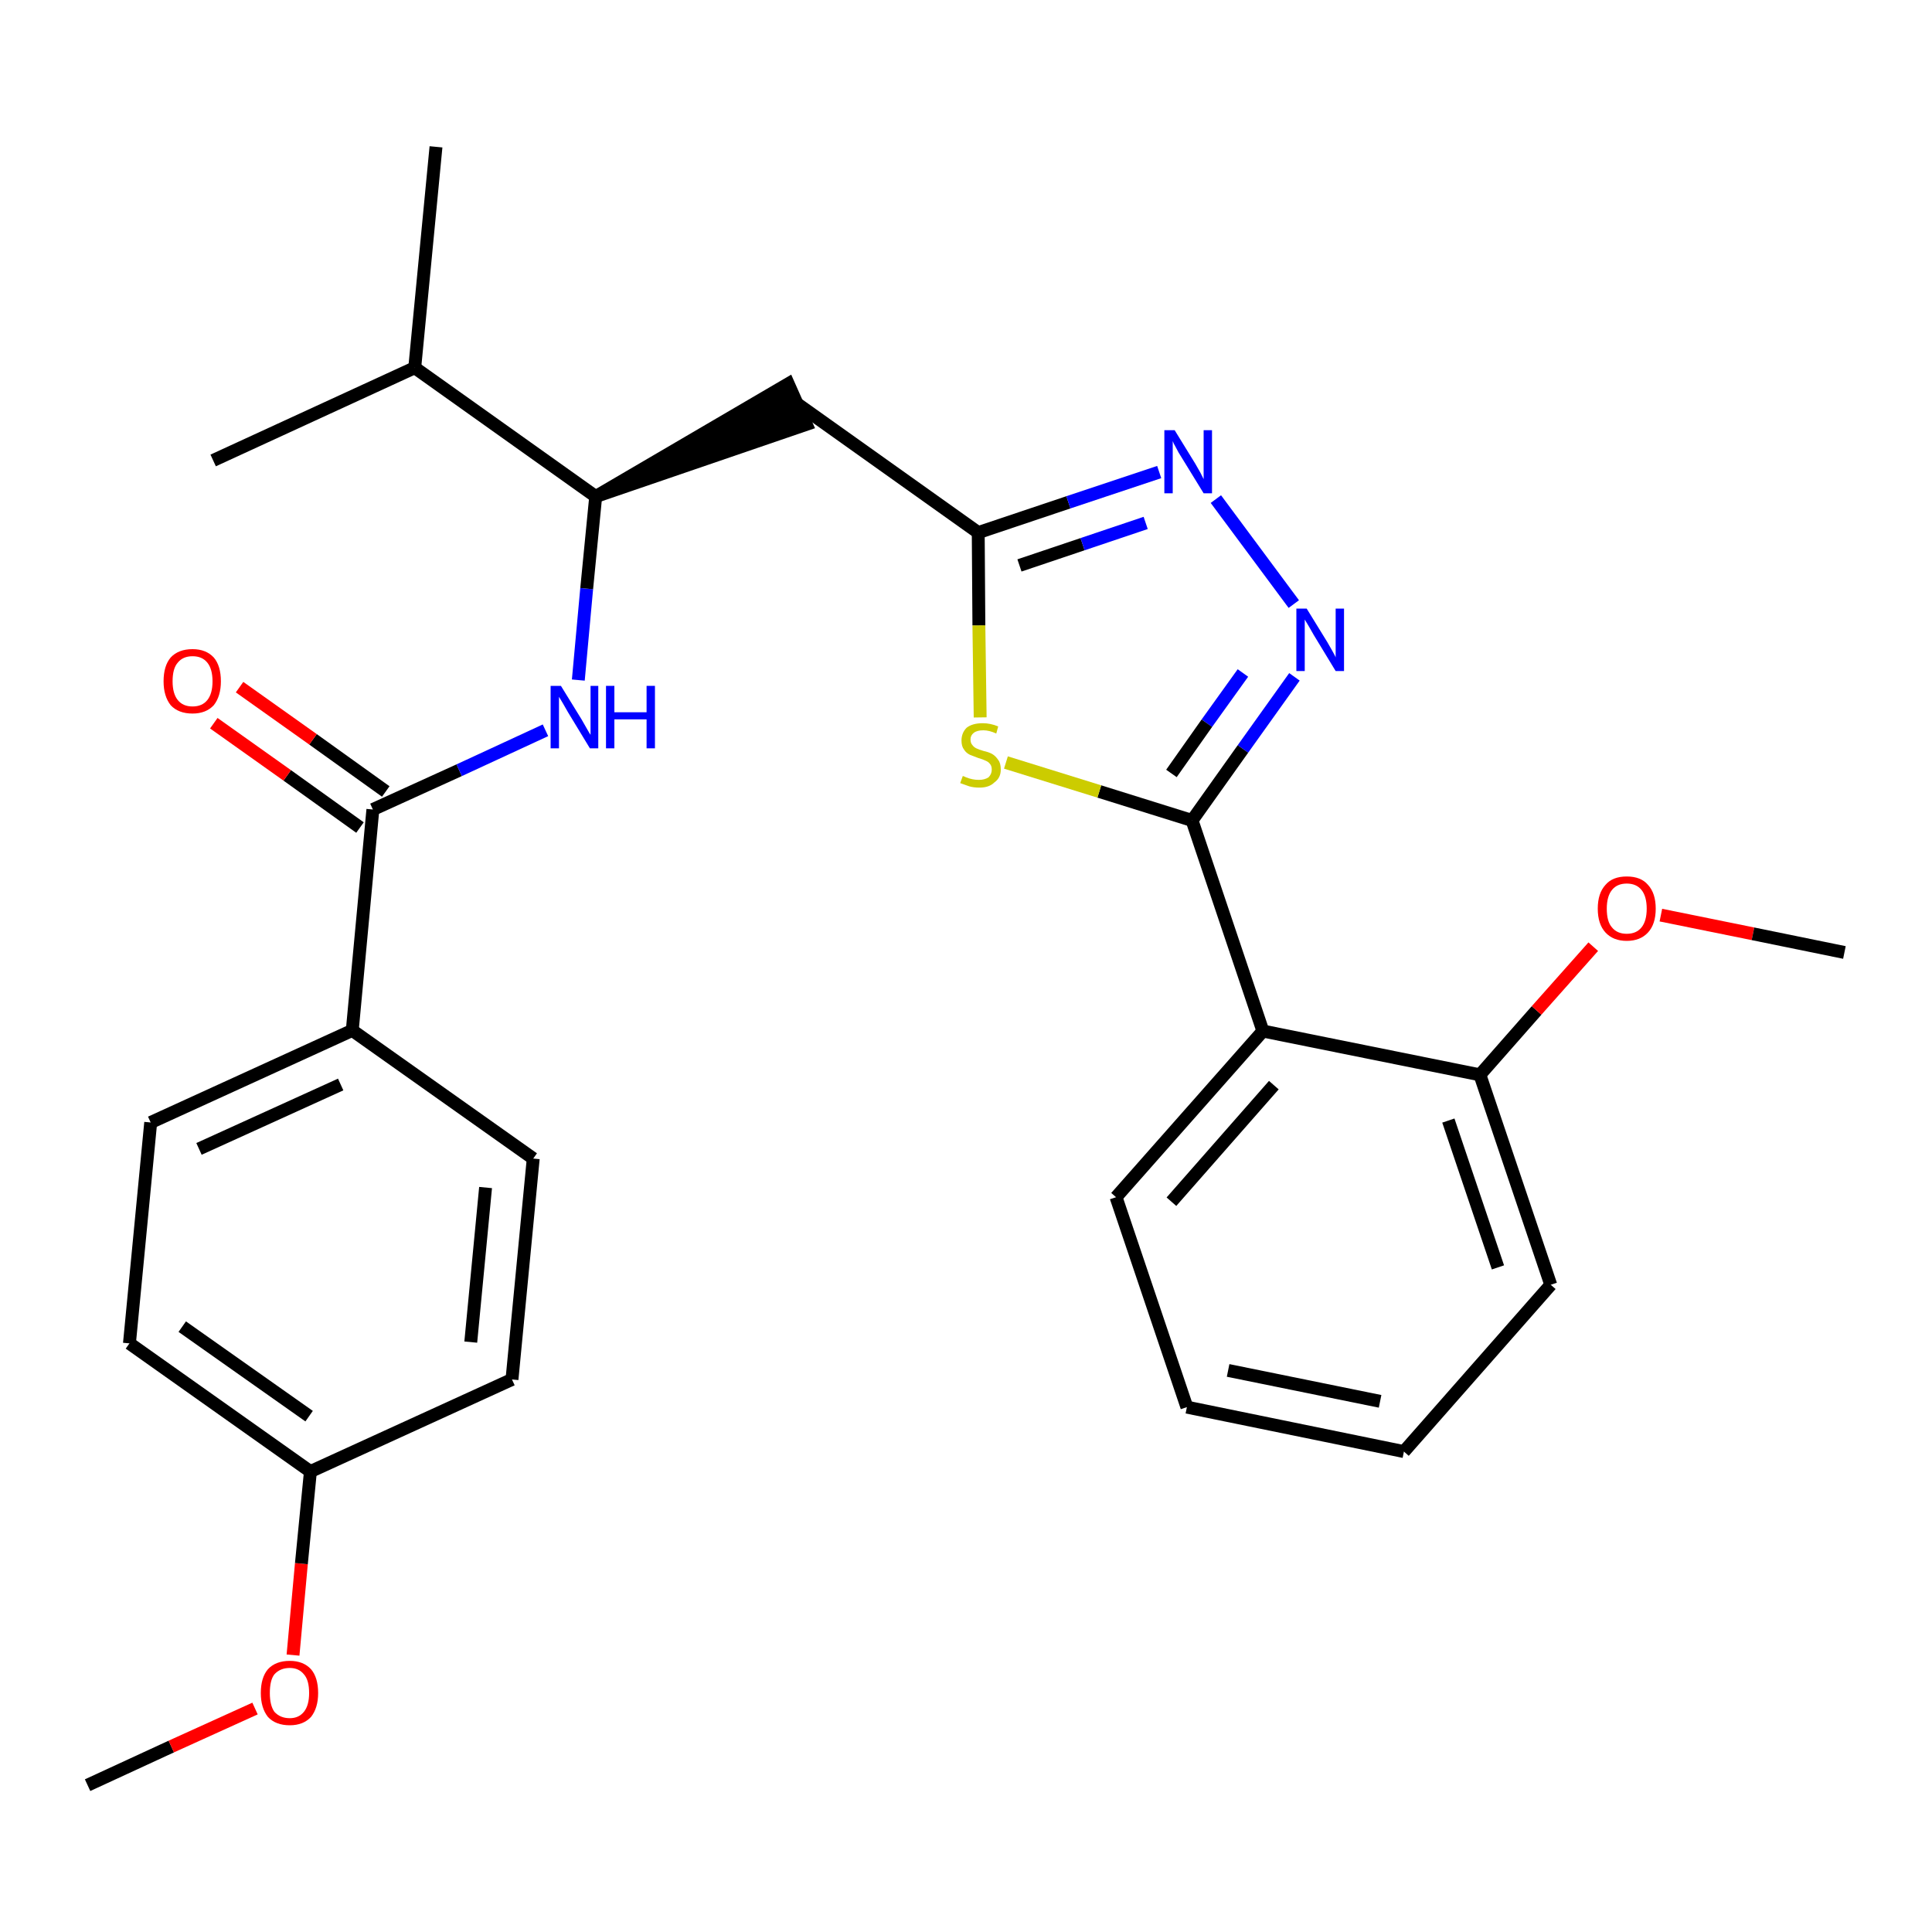 <?xml version='1.0' encoding='iso-8859-1'?>
<svg version='1.1' baseProfile='full'
              xmlns='http://www.w3.org/2000/svg'
                      xmlns:rdkit='http://www.rdkit.org/xml'
                      xmlns:xlink='http://www.w3.org/1999/xlink'
                  xml:space='preserve'
width='300px' height='300px' viewBox='0 0 300 300'>
<!-- END OF HEADER -->
<path class='bond-0 atom-0 atom-1' d='M 13.6,277.2 L 26.6,271.2' style='fill:none;fill-rule:evenodd;stroke:#000000;stroke-width:2.0px;stroke-linecap:butt;stroke-linejoin:miter;stroke-opacity:1' />
<path class='bond-0 atom-0 atom-1' d='M 26.6,271.2 L 39.6,265.3' style='fill:none;fill-rule:evenodd;stroke:#FF0000;stroke-width:2.0px;stroke-linecap:butt;stroke-linejoin:miter;stroke-opacity:1' />
<path class='bond-1 atom-1 atom-2' d='M 45.5,257.0 L 46.8,242.8' style='fill:none;fill-rule:evenodd;stroke:#FF0000;stroke-width:2.0px;stroke-linecap:butt;stroke-linejoin:miter;stroke-opacity:1' />
<path class='bond-1 atom-1 atom-2' d='M 46.8,242.8 L 48.2,228.5' style='fill:none;fill-rule:evenodd;stroke:#000000;stroke-width:2.0px;stroke-linecap:butt;stroke-linejoin:miter;stroke-opacity:1' />
<path class='bond-2 atom-2 atom-3' d='M 48.2,228.5 L 20.1,208.6' style='fill:none;fill-rule:evenodd;stroke:#000000;stroke-width:2.0px;stroke-linecap:butt;stroke-linejoin:miter;stroke-opacity:1' />
<path class='bond-2 atom-2 atom-3' d='M 48.0,219.9 L 28.3,206.0' style='fill:none;fill-rule:evenodd;stroke:#000000;stroke-width:2.0px;stroke-linecap:butt;stroke-linejoin:miter;stroke-opacity:1' />
<path class='bond-28 atom-28 atom-2' d='M 79.5,214.2 L 48.2,228.5' style='fill:none;fill-rule:evenodd;stroke:#000000;stroke-width:2.0px;stroke-linecap:butt;stroke-linejoin:miter;stroke-opacity:1' />
<path class='bond-3 atom-3 atom-4' d='M 20.1,208.6 L 23.4,174.3' style='fill:none;fill-rule:evenodd;stroke:#000000;stroke-width:2.0px;stroke-linecap:butt;stroke-linejoin:miter;stroke-opacity:1' />
<path class='bond-4 atom-4 atom-5' d='M 23.4,174.3 L 54.7,160.0' style='fill:none;fill-rule:evenodd;stroke:#000000;stroke-width:2.0px;stroke-linecap:butt;stroke-linejoin:miter;stroke-opacity:1' />
<path class='bond-4 atom-4 atom-5' d='M 30.9,178.4 L 52.9,168.4' style='fill:none;fill-rule:evenodd;stroke:#000000;stroke-width:2.0px;stroke-linecap:butt;stroke-linejoin:miter;stroke-opacity:1' />
<path class='bond-5 atom-5 atom-6' d='M 54.7,160.0 L 57.9,125.7' style='fill:none;fill-rule:evenodd;stroke:#000000;stroke-width:2.0px;stroke-linecap:butt;stroke-linejoin:miter;stroke-opacity:1' />
<path class='bond-26 atom-5 atom-27' d='M 54.7,160.0 L 82.8,179.9' style='fill:none;fill-rule:evenodd;stroke:#000000;stroke-width:2.0px;stroke-linecap:butt;stroke-linejoin:miter;stroke-opacity:1' />
<path class='bond-6 atom-6 atom-7' d='M 59.9,122.9 L 48.6,114.8' style='fill:none;fill-rule:evenodd;stroke:#000000;stroke-width:2.0px;stroke-linecap:butt;stroke-linejoin:miter;stroke-opacity:1' />
<path class='bond-6 atom-6 atom-7' d='M 48.6,114.8 L 37.2,106.7' style='fill:none;fill-rule:evenodd;stroke:#FF0000;stroke-width:2.0px;stroke-linecap:butt;stroke-linejoin:miter;stroke-opacity:1' />
<path class='bond-6 atom-6 atom-7' d='M 55.9,128.5 L 44.6,120.4' style='fill:none;fill-rule:evenodd;stroke:#000000;stroke-width:2.0px;stroke-linecap:butt;stroke-linejoin:miter;stroke-opacity:1' />
<path class='bond-6 atom-6 atom-7' d='M 44.6,120.4 L 33.2,112.3' style='fill:none;fill-rule:evenodd;stroke:#FF0000;stroke-width:2.0px;stroke-linecap:butt;stroke-linejoin:miter;stroke-opacity:1' />
<path class='bond-7 atom-6 atom-8' d='M 57.9,125.7 L 71.3,119.6' style='fill:none;fill-rule:evenodd;stroke:#000000;stroke-width:2.0px;stroke-linecap:butt;stroke-linejoin:miter;stroke-opacity:1' />
<path class='bond-7 atom-6 atom-8' d='M 71.3,119.6 L 84.7,113.4' style='fill:none;fill-rule:evenodd;stroke:#0000FF;stroke-width:2.0px;stroke-linecap:butt;stroke-linejoin:miter;stroke-opacity:1' />
<path class='bond-8 atom-8 atom-9' d='M 89.8,105.6 L 91.1,91.4' style='fill:none;fill-rule:evenodd;stroke:#0000FF;stroke-width:2.0px;stroke-linecap:butt;stroke-linejoin:miter;stroke-opacity:1' />
<path class='bond-8 atom-8 atom-9' d='M 91.1,91.4 L 92.5,77.1' style='fill:none;fill-rule:evenodd;stroke:#000000;stroke-width:2.0px;stroke-linecap:butt;stroke-linejoin:miter;stroke-opacity:1' />
<path class='bond-9 atom-9 atom-10' d='M 92.5,77.1 L 125.2,65.9 L 122.4,59.6 Z' style='fill:#000000;fill-rule:evenodd;fill-opacity:1;stroke:#000000;stroke-width:2.0px;stroke-linecap:butt;stroke-linejoin:miter;stroke-opacity:1;' />
<path class='bond-23 atom-9 atom-24' d='M 92.5,77.1 L 64.4,57.1' style='fill:none;fill-rule:evenodd;stroke:#000000;stroke-width:2.0px;stroke-linecap:butt;stroke-linejoin:miter;stroke-opacity:1' />
<path class='bond-10 atom-10 atom-11' d='M 123.8,62.7 L 151.9,82.7' style='fill:none;fill-rule:evenodd;stroke:#000000;stroke-width:2.0px;stroke-linecap:butt;stroke-linejoin:miter;stroke-opacity:1' />
<path class='bond-11 atom-11 atom-12' d='M 151.9,82.7 L 165.9,78.0' style='fill:none;fill-rule:evenodd;stroke:#000000;stroke-width:2.0px;stroke-linecap:butt;stroke-linejoin:miter;stroke-opacity:1' />
<path class='bond-11 atom-11 atom-12' d='M 165.9,78.0 L 180.0,73.3' style='fill:none;fill-rule:evenodd;stroke:#0000FF;stroke-width:2.0px;stroke-linecap:butt;stroke-linejoin:miter;stroke-opacity:1' />
<path class='bond-11 atom-11 atom-12' d='M 158.3,87.8 L 168.1,84.5' style='fill:none;fill-rule:evenodd;stroke:#000000;stroke-width:2.0px;stroke-linecap:butt;stroke-linejoin:miter;stroke-opacity:1' />
<path class='bond-11 atom-11 atom-12' d='M 168.1,84.5 L 177.9,81.2' style='fill:none;fill-rule:evenodd;stroke:#0000FF;stroke-width:2.0px;stroke-linecap:butt;stroke-linejoin:miter;stroke-opacity:1' />
<path class='bond-29 atom-23 atom-11' d='M 152.2,111.4 L 152.0,97.1' style='fill:none;fill-rule:evenodd;stroke:#CCCC00;stroke-width:2.0px;stroke-linecap:butt;stroke-linejoin:miter;stroke-opacity:1' />
<path class='bond-29 atom-23 atom-11' d='M 152.0,97.1 L 151.9,82.7' style='fill:none;fill-rule:evenodd;stroke:#000000;stroke-width:2.0px;stroke-linecap:butt;stroke-linejoin:miter;stroke-opacity:1' />
<path class='bond-12 atom-12 atom-13' d='M 188.8,77.5 L 200.9,93.8' style='fill:none;fill-rule:evenodd;stroke:#0000FF;stroke-width:2.0px;stroke-linecap:butt;stroke-linejoin:miter;stroke-opacity:1' />
<path class='bond-13 atom-13 atom-14' d='M 201.0,105.1 L 193.0,116.3' style='fill:none;fill-rule:evenodd;stroke:#0000FF;stroke-width:2.0px;stroke-linecap:butt;stroke-linejoin:miter;stroke-opacity:1' />
<path class='bond-13 atom-13 atom-14' d='M 193.0,116.3 L 185.1,127.4' style='fill:none;fill-rule:evenodd;stroke:#000000;stroke-width:2.0px;stroke-linecap:butt;stroke-linejoin:miter;stroke-opacity:1' />
<path class='bond-13 atom-13 atom-14' d='M 193.0,104.5 L 187.4,112.3' style='fill:none;fill-rule:evenodd;stroke:#0000FF;stroke-width:2.0px;stroke-linecap:butt;stroke-linejoin:miter;stroke-opacity:1' />
<path class='bond-13 atom-13 atom-14' d='M 187.4,112.3 L 181.9,120.1' style='fill:none;fill-rule:evenodd;stroke:#000000;stroke-width:2.0px;stroke-linecap:butt;stroke-linejoin:miter;stroke-opacity:1' />
<path class='bond-14 atom-14 atom-15' d='M 185.1,127.4 L 196.1,160.1' style='fill:none;fill-rule:evenodd;stroke:#000000;stroke-width:2.0px;stroke-linecap:butt;stroke-linejoin:miter;stroke-opacity:1' />
<path class='bond-22 atom-14 atom-23' d='M 185.1,127.4 L 170.7,122.9' style='fill:none;fill-rule:evenodd;stroke:#000000;stroke-width:2.0px;stroke-linecap:butt;stroke-linejoin:miter;stroke-opacity:1' />
<path class='bond-22 atom-14 atom-23' d='M 170.7,122.9 L 156.2,118.4' style='fill:none;fill-rule:evenodd;stroke:#CCCC00;stroke-width:2.0px;stroke-linecap:butt;stroke-linejoin:miter;stroke-opacity:1' />
<path class='bond-15 atom-15 atom-16' d='M 196.1,160.1 L 173.3,185.9' style='fill:none;fill-rule:evenodd;stroke:#000000;stroke-width:2.0px;stroke-linecap:butt;stroke-linejoin:miter;stroke-opacity:1' />
<path class='bond-15 atom-15 atom-16' d='M 197.8,168.5 L 181.9,186.6' style='fill:none;fill-rule:evenodd;stroke:#000000;stroke-width:2.0px;stroke-linecap:butt;stroke-linejoin:miter;stroke-opacity:1' />
<path class='bond-30 atom-20 atom-15' d='M 229.8,166.9 L 196.1,160.1' style='fill:none;fill-rule:evenodd;stroke:#000000;stroke-width:2.0px;stroke-linecap:butt;stroke-linejoin:miter;stroke-opacity:1' />
<path class='bond-16 atom-16 atom-17' d='M 173.3,185.9 L 184.3,218.5' style='fill:none;fill-rule:evenodd;stroke:#000000;stroke-width:2.0px;stroke-linecap:butt;stroke-linejoin:miter;stroke-opacity:1' />
<path class='bond-17 atom-17 atom-18' d='M 184.3,218.5 L 218.0,225.4' style='fill:none;fill-rule:evenodd;stroke:#000000;stroke-width:2.0px;stroke-linecap:butt;stroke-linejoin:miter;stroke-opacity:1' />
<path class='bond-17 atom-17 atom-18' d='M 190.7,212.8 L 214.3,217.6' style='fill:none;fill-rule:evenodd;stroke:#000000;stroke-width:2.0px;stroke-linecap:butt;stroke-linejoin:miter;stroke-opacity:1' />
<path class='bond-18 atom-18 atom-19' d='M 218.0,225.4 L 240.8,199.5' style='fill:none;fill-rule:evenodd;stroke:#000000;stroke-width:2.0px;stroke-linecap:butt;stroke-linejoin:miter;stroke-opacity:1' />
<path class='bond-19 atom-19 atom-20' d='M 240.8,199.5 L 229.8,166.9' style='fill:none;fill-rule:evenodd;stroke:#000000;stroke-width:2.0px;stroke-linecap:butt;stroke-linejoin:miter;stroke-opacity:1' />
<path class='bond-19 atom-19 atom-20' d='M 232.6,196.8 L 224.9,174.0' style='fill:none;fill-rule:evenodd;stroke:#000000;stroke-width:2.0px;stroke-linecap:butt;stroke-linejoin:miter;stroke-opacity:1' />
<path class='bond-20 atom-20 atom-21' d='M 229.8,166.9 L 238.6,156.9' style='fill:none;fill-rule:evenodd;stroke:#000000;stroke-width:2.0px;stroke-linecap:butt;stroke-linejoin:miter;stroke-opacity:1' />
<path class='bond-20 atom-20 atom-21' d='M 238.6,156.9 L 247.4,147.0' style='fill:none;fill-rule:evenodd;stroke:#FF0000;stroke-width:2.0px;stroke-linecap:butt;stroke-linejoin:miter;stroke-opacity:1' />
<path class='bond-21 atom-21 atom-22' d='M 257.9,142.1 L 272.2,145.0' style='fill:none;fill-rule:evenodd;stroke:#FF0000;stroke-width:2.0px;stroke-linecap:butt;stroke-linejoin:miter;stroke-opacity:1' />
<path class='bond-21 atom-21 atom-22' d='M 272.2,145.0 L 286.4,147.9' style='fill:none;fill-rule:evenodd;stroke:#000000;stroke-width:2.0px;stroke-linecap:butt;stroke-linejoin:miter;stroke-opacity:1' />
<path class='bond-24 atom-24 atom-25' d='M 64.4,57.1 L 67.7,22.8' style='fill:none;fill-rule:evenodd;stroke:#000000;stroke-width:2.0px;stroke-linecap:butt;stroke-linejoin:miter;stroke-opacity:1' />
<path class='bond-25 atom-24 atom-26' d='M 64.4,57.1 L 33.1,71.5' style='fill:none;fill-rule:evenodd;stroke:#000000;stroke-width:2.0px;stroke-linecap:butt;stroke-linejoin:miter;stroke-opacity:1' />
<path class='bond-27 atom-27 atom-28' d='M 82.8,179.9 L 79.5,214.2' style='fill:none;fill-rule:evenodd;stroke:#000000;stroke-width:2.0px;stroke-linecap:butt;stroke-linejoin:miter;stroke-opacity:1' />
<path class='bond-27 atom-27 atom-28' d='M 75.4,184.4 L 73.1,208.4' style='fill:none;fill-rule:evenodd;stroke:#000000;stroke-width:2.0px;stroke-linecap:butt;stroke-linejoin:miter;stroke-opacity:1' />
<path  class='atom-1' d='M 40.5 262.9
Q 40.5 260.5, 41.6 259.2
Q 42.8 257.9, 45.0 257.9
Q 47.1 257.9, 48.3 259.2
Q 49.4 260.5, 49.4 262.9
Q 49.4 265.2, 48.3 266.6
Q 47.1 267.9, 45.0 267.9
Q 42.8 267.9, 41.6 266.6
Q 40.5 265.2, 40.5 262.9
M 45.0 266.8
Q 46.4 266.8, 47.2 265.8
Q 48.0 264.8, 48.0 262.9
Q 48.0 260.9, 47.2 260.0
Q 46.4 259.0, 45.0 259.0
Q 43.5 259.0, 42.6 260.0
Q 41.9 260.9, 41.9 262.9
Q 41.9 264.8, 42.6 265.8
Q 43.5 266.8, 45.0 266.8
' fill='#FF0000'/>
<path  class='atom-7' d='M 25.4 105.8
Q 25.4 103.4, 26.5 102.1
Q 27.7 100.8, 29.9 100.8
Q 32.0 100.8, 33.2 102.1
Q 34.3 103.4, 34.3 105.8
Q 34.3 108.1, 33.2 109.5
Q 32.0 110.8, 29.9 110.8
Q 27.7 110.8, 26.5 109.5
Q 25.4 108.1, 25.4 105.8
M 29.9 109.7
Q 31.4 109.7, 32.2 108.7
Q 33.0 107.7, 33.0 105.8
Q 33.0 103.9, 32.2 102.9
Q 31.4 101.9, 29.9 101.9
Q 28.4 101.9, 27.6 102.9
Q 26.8 103.8, 26.8 105.8
Q 26.8 107.7, 27.6 108.7
Q 28.4 109.7, 29.9 109.7
' fill='#FF0000'/>
<path  class='atom-8' d='M 87.1 106.5
L 90.3 111.7
Q 90.6 112.2, 91.1 113.1
Q 91.6 114.0, 91.7 114.1
L 91.7 106.5
L 92.9 106.5
L 92.9 116.2
L 91.6 116.2
L 88.2 110.6
Q 87.8 109.9, 87.4 109.2
Q 86.9 108.4, 86.8 108.2
L 86.8 116.2
L 85.5 116.2
L 85.5 106.5
L 87.1 106.5
' fill='#0000FF'/>
<path  class='atom-8' d='M 94.1 106.5
L 95.4 106.5
L 95.4 110.6
L 100.4 110.6
L 100.4 106.5
L 101.7 106.5
L 101.7 116.2
L 100.4 116.2
L 100.4 111.7
L 95.4 111.7
L 95.4 116.2
L 94.1 116.2
L 94.1 106.5
' fill='#0000FF'/>
<path  class='atom-12' d='M 182.4 66.8
L 185.6 72.0
Q 185.9 72.5, 186.4 73.4
Q 186.9 74.4, 186.9 74.4
L 186.9 66.8
L 188.2 66.8
L 188.2 76.6
L 186.9 76.6
L 183.4 70.9
Q 183.0 70.3, 182.6 69.5
Q 182.2 68.8, 182.1 68.5
L 182.1 76.6
L 180.8 76.6
L 180.8 66.8
L 182.4 66.8
' fill='#0000FF'/>
<path  class='atom-13' d='M 202.9 94.5
L 206.1 99.7
Q 206.4 100.2, 206.9 101.1
Q 207.4 102.0, 207.4 102.1
L 207.4 94.5
L 208.7 94.5
L 208.7 104.2
L 207.4 104.2
L 204.0 98.6
Q 203.6 97.9, 203.2 97.2
Q 202.7 96.4, 202.6 96.2
L 202.6 104.2
L 201.3 104.2
L 201.3 94.5
L 202.9 94.5
' fill='#0000FF'/>
<path  class='atom-21' d='M 248.1 141.1
Q 248.1 138.7, 249.3 137.4
Q 250.4 136.1, 252.6 136.1
Q 254.8 136.1, 255.9 137.4
Q 257.1 138.7, 257.1 141.1
Q 257.1 143.5, 255.9 144.8
Q 254.7 146.1, 252.6 146.1
Q 250.5 146.1, 249.3 144.8
Q 248.1 143.5, 248.1 141.1
M 252.6 145.0
Q 254.1 145.0, 254.9 144.0
Q 255.7 143.0, 255.7 141.1
Q 255.7 139.2, 254.9 138.2
Q 254.1 137.2, 252.6 137.2
Q 251.1 137.2, 250.3 138.2
Q 249.5 139.2, 249.5 141.1
Q 249.5 143.1, 250.3 144.0
Q 251.1 145.0, 252.6 145.0
' fill='#FF0000'/>
<path  class='atom-23' d='M 149.5 120.5
Q 149.6 120.5, 150.0 120.7
Q 150.5 120.9, 151.0 121.0
Q 151.5 121.1, 152.0 121.1
Q 152.9 121.1, 153.5 120.7
Q 154.0 120.2, 154.0 119.5
Q 154.0 118.9, 153.7 118.6
Q 153.5 118.3, 153.0 118.1
Q 152.6 117.9, 151.9 117.7
Q 151.1 117.4, 150.6 117.2
Q 150.0 116.9, 149.7 116.4
Q 149.3 115.9, 149.3 115.0
Q 149.3 113.8, 150.1 113.0
Q 151.0 112.3, 152.6 112.3
Q 153.8 112.3, 155.0 112.8
L 154.7 113.9
Q 153.6 113.4, 152.7 113.4
Q 151.7 113.4, 151.2 113.8
Q 150.7 114.2, 150.7 114.8
Q 150.7 115.4, 151.0 115.7
Q 151.2 116.0, 151.6 116.2
Q 152.0 116.4, 152.7 116.6
Q 153.6 116.8, 154.1 117.1
Q 154.6 117.4, 155.0 118.0
Q 155.4 118.5, 155.4 119.5
Q 155.4 120.8, 154.4 121.5
Q 153.6 122.3, 152.1 122.3
Q 151.2 122.3, 150.5 122.1
Q 149.9 121.9, 149.1 121.6
L 149.5 120.5
' fill='#CCCC00'/>
</svg>
